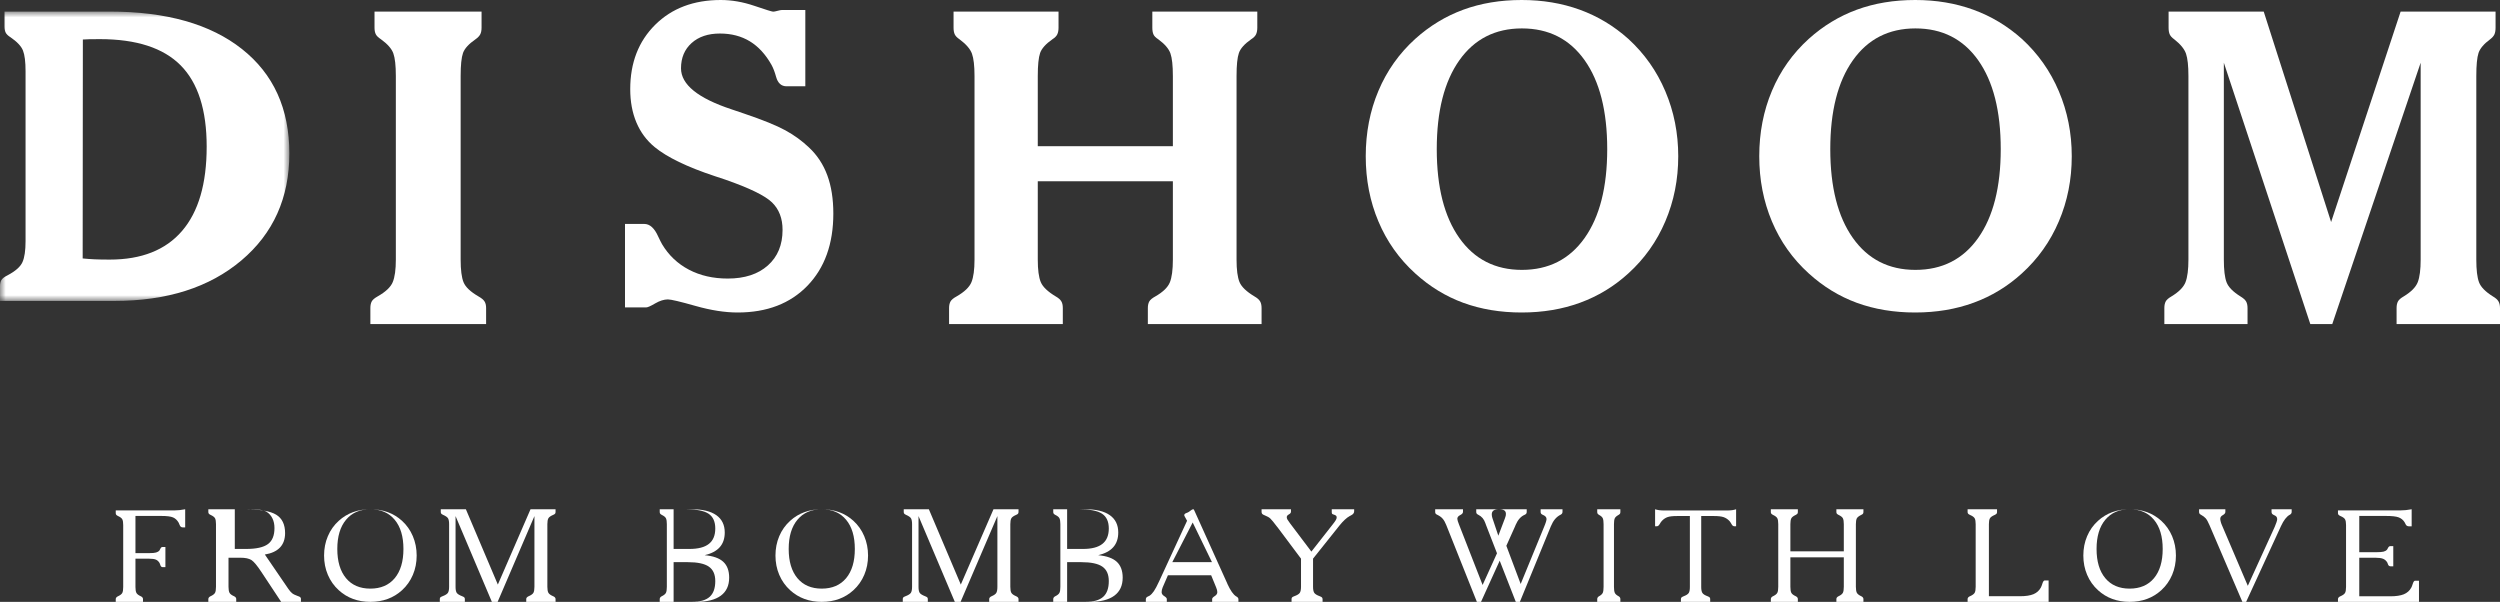 <?xml version="1.0" encoding="UTF-8"?>
<svg width="216px" height="52px" viewBox="0 0 216 52" version="1.1" xmlns="http://www.w3.org/2000/svg" xmlns:xlink="http://www.w3.org/1999/xlink">
    <rect x="0" y="0" width="216" height="52" fill="#333333" stroke="none"/>
    <!-- Generator: Sketch 53.2 (72643) - https://sketchapp.com/ -->
    <title>Logo</title>
    <desc>Created with Sketch.</desc>
    <defs>
        <polygon id="path-1" points="-6.37e-14 1.06473872e-14 -6.37e-14 25 25 25 25 0 -6.3689112e-14 0"></polygon>
    </defs>
    <g id="5.-Food-&amp;-Drink" stroke="none" stroke-width="1" fill="none" fill-rule="evenodd">
        <g id="Dishoom---Recruitment" transform="translate(-272, -171)">
            <g id="Logo" transform="translate(272, 171)">
                <g id="Group-3" transform="translate(0, 1)">
                    <mask id="mask-2" fill="white">
                        <use xlink:href="#path-1"></use>
                    </mask>
                    <g id="Clip-2"></g>
                    <path d="M7.143,21.33 C7.479,21.364 7.821,21.388 8.169,21.405 C8.516,21.421 8.953,21.429 9.481,21.429 C12.227,21.429 14.309,20.605 15.728,18.955 C17.147,17.307 17.857,14.877 17.857,11.667 C17.857,8.5 17.108,6.16 15.611,4.649 C14.114,3.137 11.785,2.381 8.623,2.381 C8.23,2.381 7.932,2.384 7.731,2.389 C7.529,2.395 7.339,2.403 7.159,2.414 L7.143,21.33 Z M0,25 L0,23.716 C0,23.502 0.042,23.327 0.124,23.191 C0.206,23.056 0.382,22.921 0.654,22.786 C1.336,22.426 1.767,22.045 1.943,21.645 C2.12,21.246 2.208,20.645 2.208,19.844 L2.208,5.156 C2.208,4.344 2.135,3.75 1.987,3.372 C1.84,2.995 1.478,2.61 0.901,2.215 C0.701,2.09 0.565,1.961 0.495,1.826 C0.424,1.69 0.388,1.51 0.388,1.284 L0.388,0 L9.47,0 C14.37,0 18.182,1.08 20.907,3.237 C23.635,5.395 25,8.401 25,12.255 C25,16.087 23.619,19.169 20.856,21.501 C18.093,23.834 14.435,25 9.875,25 L0,25 L0,25 Z" id="Fill-1" fill="#FFFFFF" mask="url(#mask-2)"></path>
                </g>
                <path d="M39.8,22.432 C39.8,23.321 39.883,23.973 40.05,24.386 C40.218,24.8 40.647,25.208 41.338,25.609 C41.6,25.755 41.776,25.901 41.865,26.047 C41.956,26.193 42,26.382 42,26.613 L42,28 L32,28 L32,26.613 C32,26.382 32.039,26.193 32.117,26.047 C32.193,25.901 32.365,25.755 32.626,25.609 C33.317,25.22 33.753,24.809 33.932,24.376 C34.111,23.945 34.201,23.297 34.201,22.432 L34.201,6.568 C34.201,5.667 34.129,5.016 33.985,4.615 C33.843,4.213 33.485,3.805 32.913,3.392 C32.687,3.245 32.537,3.099 32.465,2.953 C32.393,2.808 32.358,2.619 32.358,2.387 L32.358,1 L41.607,1 L41.607,2.387 C41.607,2.631 41.568,2.826 41.491,2.972 C41.412,3.118 41.278,3.258 41.087,3.392 C40.504,3.793 40.143,4.189 40.004,4.578 C39.868,4.968 39.8,5.631 39.8,6.568 L39.8,22.432" id="Fill-4" fill="#FFFFFF"></path>
                <path d="M54,26.558 L54,19.349 L55.671,19.349 C56.147,19.349 56.548,19.714 56.872,20.444 C57.011,20.74 57.122,20.956 57.202,21.098 C57.771,22.052 58.543,22.785 59.518,23.298 C60.493,23.811 61.614,24.067 62.878,24.067 C64.34,24.067 65.495,23.69 66.342,22.936 C67.19,22.182 67.613,21.158 67.613,19.862 C67.613,18.871 67.311,18.084 66.708,17.494 C66.105,16.905 64.751,16.245 62.652,15.515 C62.467,15.456 62.164,15.356 61.746,15.214 C59.368,14.426 57.638,13.589 56.559,12.705 C55.862,12.129 55.336,11.418 54.982,10.575 C54.629,9.733 54.452,8.776 54.452,7.704 C54.452,5.419 55.172,3.563 56.611,2.138 C58.05,0.713 59.935,0 62.269,0 C63.22,0 64.19,0.168 65.176,0.504 C66.163,0.839 66.702,1.007 66.795,1.007 C66.876,1.007 67.004,0.984 67.178,0.936 C67.352,0.89 67.474,0.865 67.544,0.865 L69.58,0.865 L69.58,7.456 L67.961,7.456 C67.509,7.456 67.207,7.185 67.056,6.644 C66.94,6.22 66.806,5.873 66.656,5.601 C66.144,4.695 65.521,4.017 64.784,3.569 C64.047,3.121 63.185,2.897 62.199,2.897 C61.179,2.897 60.363,3.171 59.753,3.72 C59.145,4.267 58.839,4.995 58.839,5.902 C58.839,7.304 60.302,8.488 63.226,9.453 C63.679,9.606 64.027,9.725 64.271,9.807 C65.907,10.361 67.105,10.847 67.865,11.265 C68.626,11.683 69.302,12.175 69.894,12.74 C70.602,13.401 71.13,14.201 71.478,15.143 C71.826,16.086 72,17.188 72,18.448 C72,21.063 71.255,23.143 69.765,24.686 C68.271,26.229 66.262,27 63.731,27 C62.641,27 61.43,26.812 60.101,26.435 C58.773,26.059 57.975,25.869 57.708,25.869 C57.371,25.869 57.005,25.985 56.611,26.213 C56.217,26.445 55.961,26.558 55.845,26.558 L54,26.558" id="Fill-5" fill="#FFFFFF"></path>
                <path d="M89.664,15.659 L89.664,22.432 C89.664,23.308 89.749,23.954 89.92,24.368 C90.09,24.781 90.52,25.195 91.212,25.609 C91.446,25.743 91.607,25.882 91.694,26.029 C91.784,26.174 91.827,26.369 91.827,26.613 L91.827,28 L82,28 L82,26.613 C82,26.382 82.042,26.193 82.124,26.047 C82.205,25.901 82.381,25.755 82.651,25.609 C83.33,25.22 83.758,24.809 83.935,24.376 C84.11,23.945 84.198,23.297 84.198,22.432 L84.198,6.568 C84.198,5.692 84.125,5.05 83.978,4.642 C83.832,4.234 83.471,3.818 82.898,3.392 C82.697,3.258 82.563,3.118 82.492,2.972 C82.422,2.826 82.387,2.631 82.387,2.387 L82.387,1 L91.457,1 L91.457,2.387 C91.457,2.619 91.422,2.81 91.352,2.962 C91.281,3.115 91.142,3.258 90.93,3.392 C90.356,3.793 90.002,4.189 89.866,4.578 C89.731,4.968 89.664,5.631 89.664,6.568 L89.664,12.629 L101.336,12.629 L101.336,6.568 C101.336,5.667 101.266,5.016 101.125,4.615 C100.985,4.213 100.633,3.805 100.071,3.392 C99.859,3.258 99.722,3.118 99.658,2.972 C99.593,2.826 99.561,2.631 99.561,2.387 L99.561,1 L108.631,1 L108.631,2.387 C108.631,2.619 108.595,2.81 108.525,2.962 C108.455,3.115 108.314,3.258 108.103,3.392 C107.53,3.793 107.175,4.189 107.041,4.578 C106.905,4.968 106.838,5.631 106.838,6.568 L106.838,22.432 C106.838,23.308 106.923,23.954 107.092,24.368 C107.263,24.781 107.693,25.195 108.385,25.609 C108.619,25.743 108.779,25.882 108.868,26.029 C108.955,26.174 109,26.369 109,26.613 L109,28 L99.174,28 L99.174,26.613 C99.174,26.382 99.216,26.193 99.297,26.047 C99.379,25.901 99.555,25.755 99.824,25.609 C100.481,25.232 100.896,24.83 101.072,24.404 C101.248,23.978 101.336,23.321 101.336,22.432 L101.336,15.659 L89.664,15.659" id="Fill-6" fill="#FFFFFF"></path>
                <path d="M131.491,2.455 C129.19,2.455 127.388,3.373 126.087,5.21 C124.787,7.048 124.136,9.607 124.136,12.886 C124.136,16.166 124.787,18.725 126.087,20.562 C127.388,22.4 129.19,23.318 131.491,23.318 C133.804,23.318 135.611,22.4 136.912,20.562 C138.213,18.725 138.864,16.166 138.864,12.886 C138.864,9.595 138.213,7.034 136.912,5.202 C135.611,3.37 133.804,2.455 131.491,2.455 Z M118,13.5 C118,11.462 118.365,9.578 119.097,7.846 C119.826,6.114 120.887,4.618 122.278,3.357 C123.521,2.239 124.904,1.399 126.426,0.839 C127.952,0.28 129.634,0 131.474,0 C133.279,0 134.953,0.28 136.494,0.839 C138.036,1.399 139.433,2.239 140.686,3.357 C142.077,4.629 143.146,6.14 143.886,7.89 C144.629,9.639 145,11.51 145,13.5 C145,15.504 144.629,17.376 143.886,19.119 C143.146,20.862 142.077,22.365 140.686,23.625 C139.456,24.745 138.07,25.587 136.529,26.152 C134.987,26.717 133.303,27 131.474,27 C129.634,27 127.952,26.72 126.426,26.162 C124.904,25.603 123.521,24.756 122.278,23.625 C120.887,22.365 119.826,20.869 119.097,19.137 C118.365,17.405 118,15.526 118,13.5 L118,13.5 Z" id="Fill-7" fill="#FFFFFF"></path>
                <path d="M165.492,2.455 C163.19,2.455 161.389,3.373 160.088,5.21 C158.787,7.048 158.136,9.607 158.136,12.886 C158.136,16.166 158.787,18.725 160.088,20.562 C161.389,22.4 163.19,23.318 165.492,23.318 C167.805,23.318 169.612,22.4 170.913,20.562 C172.213,18.725 172.864,16.166 172.864,12.886 C172.864,9.595 172.213,7.034 170.913,5.202 C169.612,3.37 167.805,2.455 165.492,2.455 Z M152,13.5 C152,11.462 152.365,9.578 153.096,7.846 C153.825,6.114 154.887,4.618 156.278,3.357 C157.521,2.239 158.904,1.399 160.426,0.839 C161.951,0.28 163.634,0 165.474,0 C167.279,0 168.953,0.28 170.494,0.839 C172.036,1.399 173.434,2.239 174.687,3.357 C176.078,4.629 177.146,6.14 177.887,7.89 C178.63,9.639 179,11.51 179,13.5 C179,15.504 178.63,17.376 177.887,19.119 C177.146,20.862 176.078,22.365 174.687,23.625 C173.456,24.745 172.071,25.587 170.529,26.152 C168.987,26.717 167.303,27 165.474,27 C163.634,27 161.951,26.72 160.426,26.162 C158.904,25.603 157.521,24.756 156.278,23.625 C154.887,22.365 153.825,20.869 153.096,19.137 C152.365,17.405 152,15.526 152,13.5 L152,13.5 Z" id="Fill-8" fill="#FFFFFF"></path>
                <path d="M207.065,28 L207.065,26.613 C207.065,26.382 207.104,26.193 207.182,26.047 C207.259,25.901 207.425,25.755 207.681,25.609 C208.324,25.22 208.728,24.809 208.895,24.376 C209.062,23.945 209.145,23.297 209.145,22.432 L209.145,5.418 L201.508,28 L199.611,28 L192.14,5.418 L192.14,22.432 C192.14,23.321 192.218,23.973 192.374,24.386 C192.53,24.8 192.929,25.208 193.572,25.609 C193.815,25.755 193.979,25.901 194.064,26.047 C194.145,26.193 194.187,26.382 194.187,26.613 L194.187,28 L187,28 L187,26.613 C187,26.382 187.039,26.193 187.117,26.047 C187.193,25.901 187.36,25.755 187.616,25.609 C188.258,25.22 188.663,24.809 188.83,24.376 C188.996,23.945 189.08,23.297 189.08,22.432 L189.08,6.568 C189.08,5.692 189.01,5.05 188.872,4.642 C188.733,4.234 188.391,3.818 187.848,3.392 C187.659,3.258 187.532,3.118 187.465,2.972 C187.399,2.826 187.366,2.631 187.366,2.387 L187.366,1 L195.585,1 L201.408,19.182 L207.414,1 L215.617,1 L215.617,2.387 C215.617,2.631 215.584,2.826 215.518,2.972 C215.451,3.118 215.329,3.258 215.151,3.392 C214.608,3.793 214.273,4.189 214.144,4.578 C214.017,4.968 213.953,5.631 213.953,6.568 L213.953,22.432 C213.953,23.321 214.031,23.973 214.187,24.386 C214.342,24.8 214.742,25.208 215.384,25.609 C215.617,25.743 215.777,25.886 215.867,26.038 C215.956,26.191 216,26.382 216,26.613 L216,28 L207.065,28" id="Fill-9" fill="#FFFFFF"></path>
                <path d="M11.703,47.79 L12.903,47.79 C13.17,47.79 13.365,47.772 13.488,47.736 C13.611,47.701 13.709,47.64 13.781,47.554 C13.799,47.533 13.821,47.492 13.846,47.432 C13.893,47.318 13.956,47.261 14.036,47.261 L14.291,47.261 L14.291,49.002 L14.058,49.002 C13.956,49.002 13.888,48.941 13.852,48.815 C13.834,48.748 13.814,48.695 13.792,48.655 C13.709,48.509 13.602,48.408 13.472,48.353 C13.342,48.298 13.145,48.271 12.881,48.271 L11.703,48.271 L11.703,50.718 C11.703,50.945 11.73,51.113 11.783,51.22 C11.835,51.327 11.964,51.427 12.17,51.52 L12.181,51.524 C12.296,51.582 12.355,51.66 12.355,51.759 L12.355,52 L10,52 L10,51.759 C10.004,51.66 10.063,51.582 10.179,51.524 L10.19,51.52 C10.389,51.427 10.515,51.329 10.568,51.223 C10.62,51.118 10.645,50.95 10.645,50.718 L10.645,45.368 C10.645,45.141 10.62,44.976 10.568,44.872 C10.515,44.769 10.391,44.672 10.196,44.584 C10.116,44.544 10.063,44.507 10.039,44.47 C10.013,44.435 10,44.389 10,44.328 L10,44.098 L15.099,44.098 C15.226,44.098 15.365,44.089 15.517,44.074 C15.669,44.057 15.83,44.033 16,44 L16,45.567 L15.788,45.567 C15.658,45.567 15.568,45.493 15.517,45.347 C15.488,45.268 15.461,45.206 15.436,45.161 C15.312,44.944 15.152,44.791 14.953,44.706 C14.753,44.62 14.418,44.578 13.944,44.578 L11.703,44.578 L11.703,47.79" id="Fill-10" fill="#FFFFFF"></path>
                <path d="M20.286,47.429 L21.258,47.429 C22.14,47.429 22.772,47.289 23.148,47.009 C23.527,46.731 23.714,46.27 23.714,45.629 C23.714,45.31 23.658,45.032 23.541,44.796 C23.428,44.557 23.261,44.366 23.04,44.225 C22.913,44.144 22.733,44.087 22.504,44.052 C22.274,44.018 21.907,44 21.407,44 L20.286,44 L20.286,47.429 Z M19.743,50.702 C19.743,50.932 19.772,51.102 19.826,51.21 C19.88,51.319 20.01,51.42 20.222,51.514 L20.232,51.518 C20.352,51.577 20.41,51.656 20.41,51.756 L20.41,52 L18,52 L18,51.756 C18.004,51.656 18.065,51.577 18.183,51.518 L18.194,51.514 C18.399,51.42 18.527,51.32 18.582,51.213 C18.634,51.107 18.661,50.937 18.661,50.702 L18.661,45.286 C18.661,45.056 18.634,44.889 18.582,44.783 C18.527,44.679 18.4,44.581 18.2,44.491 C18.118,44.451 18.065,44.414 18.039,44.377 C18.012,44.341 18,44.294 18,44.232 L18,44 L21.156,44 C22.448,44 23.35,44.156 23.863,44.47 C24.375,44.783 24.632,45.314 24.632,46.06 C24.632,46.58 24.486,46.994 24.191,47.305 C23.895,47.615 23.46,47.816 22.883,47.911 L24.914,50.882 C25.025,51.042 25.133,51.166 25.235,51.251 C25.337,51.336 25.499,51.416 25.714,51.492 C25.73,51.494 25.752,51.503 25.777,51.514 C25.924,51.56 26,51.631 26,51.725 L26,52 L24.292,52 L22.578,49.41 C22.4,49.138 22.238,48.918 22.095,48.746 C21.953,48.575 21.829,48.454 21.721,48.386 C21.607,48.319 21.474,48.267 21.321,48.235 C21.168,48.202 20.968,48.186 20.721,48.186 L19.743,48.186 L19.743,50.702 L19.743,50.702 Z" id="Fill-11" fill="#FFFFFF"></path>
                <path d="M31.997,44 C31.102,44 30.402,44.302 29.899,44.906 C29.395,45.51 29.143,46.35 29.143,47.43 C29.143,48.511 29.395,49.352 29.897,49.955 C30.399,50.556 31.099,50.857 31.997,50.857 C32.899,50.857 33.602,50.556 34.104,49.955 C34.606,49.352 34.857,48.511 34.857,47.43 C34.857,46.35 34.605,45.51 34.101,44.906 C33.598,44.302 32.896,44 31.997,44 Z M28,48 C28,47.399 28.108,46.841 28.328,46.325 C28.547,45.807 28.862,45.365 29.274,44.994 C29.638,44.663 30.049,44.415 30.503,44.249 C30.957,44.083 31.455,44 31.998,44 C32.546,44 33.046,44.083 33.5,44.249 C33.954,44.415 34.365,44.663 34.731,44.994 C35.137,45.365 35.451,45.807 35.67,46.325 C35.889,46.841 36,47.399 36,48 C36,48.595 35.891,49.152 35.673,49.667 C35.455,50.181 35.141,50.625 34.731,50.999 C34.365,51.331 33.954,51.581 33.5,51.748 C33.046,51.916 32.546,52 31.998,52 C31.455,52 30.957,51.916 30.503,51.748 C30.049,51.581 29.638,51.331 29.274,50.999 C28.862,50.625 28.547,50.181 28.328,49.667 C28.108,49.152 28,48.595 28,48 L28,48 Z" id="Fill-12" fill="#FFFFFF"></path>
                <path d="M39.36,50.702 C39.36,50.937 39.392,51.105 39.454,51.21 C39.52,51.316 39.677,51.416 39.93,51.514 C40.024,51.549 40.088,51.585 40.118,51.619 C40.147,51.653 40.163,51.699 40.163,51.756 L40.163,52 L38,52 L38,51.756 C38,51.699 38.013,51.654 38.039,51.622 C38.065,51.589 38.129,51.554 38.233,51.514 C38.48,51.42 38.638,51.32 38.704,51.213 C38.769,51.107 38.803,50.937 38.803,50.702 L38.803,45.286 C38.803,45.06 38.772,44.894 38.713,44.788 C38.653,44.684 38.511,44.585 38.285,44.485 C38.202,44.447 38.147,44.409 38.122,44.375 C38.097,44.341 38.083,44.294 38.083,44.232 L38.083,44 L40.252,44 L43.014,50.507 L45.837,44 L48,44 L48,44.232 C48,44.294 47.987,44.341 47.961,44.377 C47.935,44.414 47.882,44.45 47.796,44.485 C47.575,44.58 47.436,44.679 47.379,44.783 C47.321,44.889 47.292,45.056 47.292,45.286 L47.292,50.702 C47.292,50.937 47.321,51.107 47.379,51.213 C47.436,51.32 47.574,51.42 47.791,51.514 L47.803,51.518 C47.934,51.577 48,51.656 48,51.756 L48,52 L45.467,52 L45.467,51.756 C45.467,51.66 45.534,51.58 45.664,51.518 L45.676,51.514 C45.894,51.42 46.031,51.32 46.089,51.213 C46.146,51.107 46.175,50.937 46.175,50.702 L46.175,44.589 L42.996,52 L42.497,52 L39.36,44.589 L39.36,50.702" id="Fill-13" fill="#FFFFFF"></path>
                <path d="M58.2,52 L59.791,52 C60.484,52 60.994,51.855 61.316,51.565 C61.639,51.276 61.8,50.823 61.8,50.206 C61.8,49.63 61.615,49.215 61.243,48.957 C60.873,48.7 60.268,48.571 59.43,48.571 L58.2,48.571 L58.2,52 Z M58.2,47.429 L59.568,47.429 C60.321,47.429 60.882,47.283 61.25,46.99 C61.619,46.698 61.8,46.254 61.8,45.661 C61.8,45.068 61.608,44.643 61.219,44.385 C60.83,44.129 60.172,44 59.243,44 L58.2,44 L58.2,47.429 Z M57,52 L57,51.756 C57.003,51.656 57.06,51.577 57.17,51.518 L57.181,51.514 C57.37,51.42 57.49,51.32 57.54,51.213 C57.59,51.107 57.615,50.937 57.615,50.702 L57.615,45.286 C57.615,45.056 57.59,44.889 57.54,44.783 C57.49,44.679 57.372,44.581 57.186,44.491 C57.111,44.451 57.06,44.414 57.037,44.377 C57.012,44.341 57,44.294 57,44.232 L57,44 L59.784,44 C60.706,44 61.408,44.17 61.892,44.513 C62.376,44.856 62.618,45.354 62.618,46.006 C62.618,46.529 62.475,46.952 62.189,47.275 C61.904,47.599 61.469,47.83 60.883,47.969 C61.613,48.034 62.148,48.224 62.49,48.538 C62.829,48.852 63,49.308 63,49.908 C63,50.592 62.76,51.112 62.278,51.467 C61.795,51.823 61.091,52 60.164,52 L57,52 L57,52 Z" id="Fill-14" fill="#FFFFFF"></path>
                <path d="M70.997,44 C70.102,44 69.402,44.302 68.899,44.906 C68.395,45.51 68.143,46.35 68.143,47.43 C68.143,48.511 68.395,49.352 68.897,49.955 C69.399,50.556 70.1,50.857 70.997,50.857 C71.9,50.857 72.603,50.556 73.105,49.955 C73.607,49.352 73.857,48.511 73.857,47.43 C73.857,46.35 73.606,45.51 73.102,44.906 C72.599,44.302 71.897,44 70.997,44 Z M67,48 C67,47.399 67.108,46.841 67.328,46.325 C67.547,45.807 67.862,45.365 68.274,44.994 C68.638,44.663 69.049,44.415 69.503,44.249 C69.957,44.083 70.455,44 70.998,44 C71.546,44 72.046,44.083 72.501,44.249 C72.954,44.415 73.365,44.663 73.731,44.994 C74.138,45.365 74.451,45.807 74.67,46.325 C74.889,46.841 75,47.399 75,48 C75,48.595 74.891,49.152 74.673,49.667 C74.455,50.181 74.141,50.625 73.731,50.999 C73.365,51.331 72.954,51.581 72.501,51.748 C72.046,51.916 71.546,52 70.998,52 C70.455,52 69.957,51.916 69.503,51.748 C69.049,51.581 68.638,51.331 68.274,50.999 C67.862,50.625 67.547,50.181 67.328,49.667 C67.108,49.152 67,48.595 67,48 L67,48 Z" id="Fill-15" fill="#FFFFFF"></path>
                <path d="M79.36,50.702 C79.36,50.937 79.392,51.105 79.455,51.21 C79.519,51.316 79.678,51.416 79.93,51.514 C80.025,51.549 80.088,51.585 80.119,51.619 C80.147,51.653 80.163,51.699 80.163,51.756 L80.163,52 L78,52 L78,51.756 C78,51.699 78.013,51.654 78.039,51.622 C78.065,51.589 78.129,51.554 78.233,51.514 C78.48,51.42 78.638,51.32 78.704,51.213 C78.769,51.107 78.803,50.937 78.803,50.702 L78.803,45.286 C78.803,45.06 78.772,44.894 78.713,44.788 C78.654,44.684 78.511,44.585 78.285,44.485 C78.202,44.447 78.147,44.409 78.122,44.375 C78.097,44.341 78.083,44.294 78.083,44.232 L78.083,44 L80.253,44 L83.014,50.507 L85.837,44 L88,44 L88,44.232 C88,44.294 87.985,44.341 87.961,44.377 C87.935,44.414 87.88,44.45 87.796,44.485 C87.575,44.58 87.436,44.679 87.378,44.783 C87.321,44.889 87.292,45.056 87.292,45.286 L87.292,50.702 C87.292,50.937 87.321,51.107 87.378,51.213 C87.436,51.32 87.573,51.42 87.791,51.514 L87.802,51.518 C87.934,51.577 88,51.656 88,51.756 L88,52 L85.467,52 L85.467,51.756 C85.467,51.66 85.533,51.58 85.664,51.518 L85.675,51.514 C85.893,51.42 86.031,51.32 86.087,51.213 C86.145,51.107 86.175,50.937 86.175,50.702 L86.175,44.589 L82.995,52 L82.496,52 L79.36,44.589 L79.36,50.702" id="Fill-16" fill="#FFFFFF"></path>
                <path d="M92.2,52 L93.792,52 C94.485,52 94.994,51.855 95.316,51.565 C95.639,51.276 95.8,50.823 95.8,50.206 C95.8,49.63 95.616,49.215 95.244,48.957 C94.873,48.7 94.269,48.571 93.431,48.571 L92.2,48.571 L92.2,52 Z M92.2,47.429 L93.566,47.429 C94.321,47.429 94.881,47.283 95.249,46.99 C95.618,46.698 95.8,46.254 95.8,45.661 C95.8,45.068 95.607,44.643 95.217,44.385 C94.828,44.129 94.17,44 93.243,44 L92.2,44 L92.2,47.429 Z M91,52 L91,51.756 C91.003,51.656 91.06,51.577 91.17,51.518 L91.181,51.514 C91.37,51.42 91.49,51.32 91.539,51.213 C91.59,51.107 91.615,50.937 91.615,50.702 L91.615,45.286 C91.615,45.056 91.59,44.889 91.539,44.783 C91.49,44.679 91.372,44.581 91.186,44.491 C91.111,44.451 91.06,44.414 91.037,44.377 C91.012,44.341 91,44.294 91,44.232 L91,44 L93.784,44 C94.706,44 95.408,44.17 95.892,44.513 C96.376,44.856 96.617,45.354 96.617,46.006 C96.617,46.529 96.474,46.952 96.188,47.275 C95.903,47.599 95.469,47.83 94.883,47.969 C95.613,48.034 96.147,48.224 96.489,48.538 C96.828,48.852 97,49.308 97,49.908 C97,50.592 96.759,51.112 96.276,51.467 C95.795,51.823 95.09,52 94.164,52 L91,52 L91,52 Z" id="Fill-17" fill="#FFFFFF"></path>
                <path d="M101.286,48.571 L104.714,48.571 L103.048,45.143 L101.286,48.571 Z M100.907,49.705 L100.453,50.752 C100.424,50.823 100.401,50.892 100.387,50.961 C100.371,51.029 100.364,51.095 100.364,51.158 C100.364,51.295 100.437,51.41 100.589,51.503 C100.736,51.596 100.812,51.679 100.812,51.754 L100.812,52 L99,52 L99,51.784 C99,51.672 99.057,51.592 99.169,51.543 C99.229,51.518 99.277,51.496 99.314,51.474 C99.442,51.393 99.57,51.262 99.693,51.08 C99.82,50.897 99.971,50.611 100.15,50.222 L102.563,44.996 L102.364,44.632 C102.348,44.608 102.336,44.585 102.329,44.566 C102.324,44.546 102.321,44.525 102.321,44.499 C102.321,44.427 102.387,44.366 102.524,44.316 C102.574,44.298 102.611,44.284 102.634,44.273 C102.693,44.246 102.771,44.193 102.865,44.116 C102.959,44.04 103.034,44 103.086,44 C103.111,44 103.129,44.008 103.146,44.024 C103.163,44.04 103.182,44.078 103.206,44.142 L106.033,50.407 L106.048,50.449 C106.309,51.02 106.562,51.38 106.805,51.527 C106.815,51.53 106.825,51.536 106.835,51.543 C106.945,51.606 107,51.683 107,51.775 L107,52 L104.73,52 L104.73,51.754 C104.73,51.679 104.803,51.596 104.953,51.503 C105.103,51.41 105.176,51.295 105.176,51.158 C105.176,51.103 105.168,51.04 105.149,50.969 C105.131,50.898 105.106,50.825 105.073,50.748 L104.645,49.705 L100.907,49.705 L100.907,49.705 Z" id="Fill-18" fill="#FFFFFF"></path>
                <path d="M110.392,45.574 L110.332,45.502 C110.062,45.143 109.87,44.908 109.756,44.801 C109.657,44.706 109.496,44.613 109.271,44.524 C109.236,44.51 109.209,44.499 109.192,44.491 C109.116,44.456 109.068,44.419 109.043,44.383 C109.016,44.347 109.003,44.297 109,44.232 L109,44 L111.539,44 L111.539,44.21 C111.539,44.304 111.478,44.381 111.356,44.445 C111.236,44.509 111.176,44.589 111.176,44.686 C111.176,44.748 111.194,44.814 111.234,44.887 C111.274,44.959 111.348,45.066 111.458,45.212 L113.303,47.657 L115.138,45.32 C115.273,45.15 115.365,45.022 115.415,44.935 C115.465,44.849 115.49,44.773 115.49,44.708 C115.49,44.643 115.472,44.592 115.436,44.556 C115.401,44.521 115.308,44.479 115.159,44.433 C115.127,44.421 115.103,44.403 115.087,44.377 C115.071,44.352 115.063,44.3 115.063,44.221 L115.063,44 L117,44 L117,44.167 C117,44.315 116.918,44.429 116.753,44.513 C116.689,44.546 116.637,44.575 116.595,44.599 C116.473,44.665 116.339,44.766 116.189,44.905 C116.04,45.045 115.886,45.212 115.73,45.406 L113.447,48.267 L113.447,50.702 C113.447,50.937 113.481,51.107 113.548,51.215 C113.616,51.323 113.776,51.424 114.029,51.514 C114.127,51.554 114.192,51.589 114.221,51.622 C114.249,51.654 114.264,51.699 114.27,51.756 L114.27,52 L111.591,52 L111.591,51.756 C111.591,51.699 111.606,51.653 111.633,51.619 C111.662,51.585 111.724,51.549 111.821,51.514 C112.077,51.424 112.238,51.323 112.307,51.213 C112.374,51.104 112.407,50.932 112.407,50.702 L112.407,48.267 L110.392,45.574" id="Fill-19" fill="#FFFFFF"></path>
                <path d="M128.941,44.753 L129.456,46.286 L130.028,44.776 C130.061,44.697 130.081,44.628 130.094,44.568 C130.105,44.51 130.111,44.457 130.111,44.408 C130.111,44.264 130.064,44.16 129.965,44.096 C129.867,44.031 129.708,44 129.487,44 C129.288,44 129.138,44.036 129.039,44.11 C128.938,44.183 128.889,44.295 128.889,44.44 C128.889,44.491 128.893,44.542 128.903,44.599 C128.911,44.653 128.923,44.704 128.941,44.753 Z M128.395,45.367 C128.376,45.322 128.355,45.26 128.329,45.185 C128.218,44.856 128.018,44.622 127.732,44.481 C127.66,44.446 127.611,44.41 127.585,44.374 C127.56,44.339 127.547,44.292 127.547,44.23 L127.547,44 L131.908,44 L131.908,44.23 C131.908,44.292 131.896,44.34 131.868,44.377 C131.842,44.416 131.794,44.451 131.725,44.481 C131.402,44.618 131.145,44.908 130.952,45.352 C130.928,45.412 130.91,45.455 130.9,45.481 L130.148,47.156 L131.387,50.455 L133.407,45.529 C133.485,45.346 133.537,45.201 133.571,45.091 C133.602,44.983 133.621,44.901 133.621,44.846 C133.621,44.696 133.524,44.581 133.333,44.498 C133.32,44.495 133.308,44.489 133.295,44.481 C133.226,44.451 133.178,44.416 133.15,44.377 C133.123,44.34 133.11,44.292 133.11,44.23 L133.11,44 L135,44 L135,44.23 C135,44.333 134.946,44.414 134.837,44.472 C134.829,44.475 134.823,44.478 134.815,44.481 C134.634,44.575 134.476,44.704 134.342,44.866 C134.209,45.029 134.091,45.235 133.989,45.485 L131.317,52 L130.965,52 L129.574,48.443 L127.96,52 L127.602,52 L124.956,45.361 C124.863,45.125 124.759,44.944 124.647,44.816 C124.536,44.686 124.382,44.575 124.186,44.481 C124.108,44.446 124.059,44.41 124.036,44.374 C124.012,44.339 124,44.292 124,44.23 L124,44 L126.402,44 L126.402,44.23 C126.402,44.333 126.32,44.425 126.157,44.506 C125.994,44.587 125.912,44.693 125.912,44.825 C125.912,44.867 125.926,44.932 125.951,45.017 C125.976,45.101 126.013,45.202 126.059,45.319 L128.097,50.541 L129.34,47.804 L128.395,45.367 L128.395,45.367 Z" id="Fill-20" fill="#FFFFFF"></path>
                <path d="M139.447,50.702 C139.447,50.932 139.47,51.102 139.514,51.21 C139.559,51.319 139.668,51.42 139.843,51.514 L139.853,51.518 C139.951,51.577 140,51.656 140,51.756 L140,52 L138,52 L138,51.756 C138.003,51.656 138.054,51.577 138.151,51.518 L138.162,51.514 C138.33,51.42 138.437,51.32 138.482,51.213 C138.526,51.107 138.549,50.937 138.549,50.702 L138.549,45.286 C138.549,45.056 138.526,44.889 138.482,44.783 C138.437,44.679 138.331,44.581 138.166,44.491 C138.098,44.451 138.054,44.414 138.033,44.377 C138.01,44.341 138,44.294 138,44.232 L138,44 L140,44 L140,44.232 C140,44.294 139.99,44.341 139.972,44.375 C139.954,44.409 139.909,44.448 139.839,44.491 C139.667,44.586 139.559,44.684 139.514,44.788 C139.47,44.894 139.447,45.06 139.447,45.286 L139.447,50.702" id="Fill-21" fill="#FFFFFF"></path>
                <path d="M144.892,44.585 C144.519,44.585 144.246,44.617 144.07,44.68 C143.896,44.742 143.735,44.848 143.591,45.002 C143.528,45.07 143.462,45.16 143.399,45.274 C143.329,45.405 143.241,45.472 143.137,45.472 L143,45.472 L143,44 C143.101,44.034 143.216,44.061 143.343,44.079 C143.471,44.097 143.626,44.106 143.807,44.106 L149.198,44.106 C149.378,44.106 149.53,44.097 149.657,44.079 C149.785,44.061 149.899,44.034 150,44 L150,45.472 L149.859,45.472 C149.755,45.472 149.671,45.411 149.608,45.289 C149.543,45.169 149.48,45.073 149.415,45.002 C149.271,44.854 149.106,44.747 148.924,44.683 C148.74,44.619 148.466,44.585 148.104,44.585 L146.985,44.585 L146.985,50.719 C146.985,50.946 147.018,51.116 147.084,51.224 C147.148,51.332 147.302,51.432 147.545,51.52 C147.636,51.555 147.695,51.59 147.721,51.624 C147.748,51.657 147.76,51.703 147.76,51.759 L147.76,52 L145.231,52 L145.231,51.759 C145.234,51.703 145.248,51.659 145.275,51.627 C145.302,51.595 145.363,51.56 145.457,51.52 C145.696,51.432 145.847,51.332 145.911,51.225 C145.975,51.119 146.005,50.951 146.005,50.719 L146.005,44.585 L144.892,44.585" id="Fill-22" fill="#FFFFFF"></path>
                <path d="M154.689,50.702 C154.689,50.932 154.715,51.102 154.767,51.21 C154.82,51.319 154.947,51.42 155.152,51.514 L155.162,51.518 C155.278,51.577 155.334,51.656 155.334,51.756 L155.334,52 L153,52 L153,51.756 C153.003,51.656 153.063,51.577 153.177,51.518 L153.189,51.514 C153.385,51.42 153.51,51.32 153.563,51.213 C153.615,51.107 153.641,50.937 153.641,50.702 L153.641,45.286 C153.641,45.056 153.615,44.889 153.563,44.783 C153.51,44.679 153.387,44.581 153.193,44.491 C153.115,44.451 153.063,44.414 153.038,44.377 C153.012,44.341 153,44.294 153,44.232 L153,44 L155.334,44 L155.334,44.232 C155.334,44.294 155.324,44.341 155.302,44.375 C155.281,44.409 155.228,44.448 155.147,44.491 C154.945,44.586 154.82,44.684 154.767,44.788 C154.715,44.894 154.689,45.06 154.689,45.286 L154.689,47.635 L159.305,47.635 L159.305,45.286 C159.305,45.056 159.279,44.889 159.226,44.783 C159.174,44.679 159.048,44.58 158.848,44.485 C158.771,44.447 158.722,44.409 158.699,44.375 C158.676,44.341 158.663,44.294 158.663,44.232 L158.663,44 L161,44 L161,44.232 C161,44.294 160.988,44.341 160.965,44.377 C160.942,44.414 160.893,44.45 160.816,44.485 C160.613,44.585 160.484,44.684 160.428,44.788 C160.376,44.894 160.348,45.06 160.348,45.286 L160.348,50.702 C160.348,50.932 160.376,51.102 160.428,51.21 C160.484,51.319 160.61,51.42 160.81,51.514 L160.822,51.518 C160.94,51.58 161,51.66 161,51.756 L161,52 L158.663,52 L158.663,51.756 C158.663,51.66 158.723,51.58 158.842,51.518 L158.853,51.514 C159.05,51.42 159.174,51.32 159.226,51.213 C159.279,51.107 159.305,50.937 159.305,50.702 L159.305,48.155 L154.689,48.155 L154.689,50.702" id="Fill-23" fill="#FFFFFF"></path>
                <path d="M170.698,45.286 C170.698,45.056 170.67,44.889 170.613,44.783 C170.555,44.679 170.421,44.581 170.21,44.491 C170.125,44.451 170.069,44.414 170.041,44.377 C170.012,44.341 170,44.294 170,44.232 L170,44 L172.544,44 L172.544,44.232 C172.544,44.294 172.532,44.341 172.509,44.375 C172.486,44.409 172.428,44.448 172.34,44.491 C172.12,44.586 171.982,44.684 171.926,44.788 C171.869,44.894 171.841,45.06 171.841,45.286 L171.841,51.514 L174.526,51.514 C175.022,51.514 175.412,51.454 175.695,51.336 C175.978,51.215 176.191,51.025 176.332,50.761 C176.378,50.671 176.424,50.553 176.467,50.41 C176.521,50.237 176.588,50.15 176.665,50.15 L177,50.15 L177,52 L170,52 L170,51.756 C170.003,51.656 170.069,51.577 170.192,51.518 L170.206,51.514 C170.42,51.42 170.555,51.32 170.613,51.213 C170.67,51.107 170.698,50.937 170.698,50.702 L170.698,45.286" id="Fill-24" fill="#FFFFFF"></path>
                <path d="M183.997,44 C183.102,44 182.401,44.302 181.899,44.906 C181.394,45.51 181.143,46.35 181.143,47.43 C181.143,48.511 181.394,49.352 181.897,49.955 C182.399,50.556 183.099,50.857 183.997,50.857 C184.899,50.857 185.602,50.556 186.105,49.955 C186.606,49.352 186.857,48.511 186.857,47.43 C186.857,46.35 186.605,45.51 186.102,44.906 C185.598,44.302 184.896,44 183.997,44 Z M180,48 C180,47.399 180.108,46.841 180.328,46.325 C180.547,45.807 180.861,45.365 181.274,44.994 C181.638,44.663 182.048,44.415 182.503,44.249 C182.956,44.083 183.455,44 183.998,44 C184.546,44 185.045,44.083 185.5,44.249 C185.954,44.415 186.365,44.663 186.731,44.994 C187.137,45.365 187.451,45.807 187.67,46.325 C187.889,46.841 188,47.399 188,48 C188,48.595 187.89,49.152 187.673,49.667 C187.455,50.181 187.14,50.625 186.731,50.999 C186.365,51.331 185.954,51.581 185.5,51.748 C185.045,51.916 184.546,52 183.998,52 C183.455,52 182.956,51.916 182.503,51.748 C182.048,51.581 181.638,51.331 181.274,50.999 C180.861,50.625 180.547,50.181 180.328,49.667 C180.108,49.152 180,48.595 180,48 L180,48 Z" id="Fill-25" fill="#FFFFFF"></path>
                <path d="M193.741,52 L190.894,45.361 C190.773,45.079 190.665,44.884 190.567,44.777 C190.47,44.67 190.338,44.572 190.172,44.481 C190.105,44.446 190.059,44.41 190.036,44.374 C190.013,44.339 190,44.292 190,44.23 L190,44 L192.271,44 L192.271,44.23 C192.271,44.333 192.198,44.425 192.051,44.506 C191.903,44.587 191.83,44.693 191.83,44.825 C191.83,44.883 191.841,44.956 191.864,45.048 C191.885,45.139 191.913,45.23 191.951,45.319 L194.211,50.616 L196.532,45.529 C196.595,45.382 196.648,45.248 196.688,45.125 C196.728,45.004 196.749,44.915 196.749,44.859 C196.749,44.772 196.728,44.703 196.689,44.648 C196.651,44.594 196.569,44.541 196.441,44.487 C196.372,44.452 196.324,44.416 196.301,44.38 C196.279,44.345 196.264,44.295 196.261,44.23 L196.261,44 L198,44 L198,44.23 C198,44.333 197.948,44.414 197.845,44.472 C197.838,44.475 197.832,44.478 197.825,44.481 C197.557,44.632 197.312,44.952 197.083,45.443 L197.064,45.485 L194.066,52 L193.741,52" id="Fill-26" fill="#FFFFFF"></path>
                <path d="M202,52 L202,51.759 C202.004,51.66 202.069,51.582 202.193,51.524 L202.207,51.52 C202.42,51.427 202.556,51.329 202.613,51.223 C202.67,51.118 202.698,50.95 202.698,50.718 L202.698,45.368 C202.698,45.141 202.67,44.976 202.613,44.872 C202.556,44.769 202.422,44.672 202.211,44.584 C202.126,44.544 202.069,44.507 202.042,44.47 C202.013,44.435 202,44.389 202,44.328 L202,44.098 L207.416,44.098 C207.561,44.098 207.712,44.089 207.867,44.074 C208.026,44.057 208.191,44.033 208.367,44 L208.367,45.475 L208.139,45.475 C207.994,45.475 207.894,45.411 207.839,45.283 C207.808,45.213 207.779,45.155 207.75,45.111 C207.623,44.913 207.45,44.774 207.234,44.697 C207.02,44.617 206.657,44.578 206.146,44.578 L203.841,44.578 L203.841,47.711 L205.288,47.711 C205.598,47.711 205.815,47.694 205.94,47.661 C206.065,47.629 206.164,47.573 206.24,47.49 C206.262,47.467 206.287,47.425 206.31,47.368 C206.363,47.246 206.436,47.185 206.526,47.185 L206.779,47.185 L206.779,48.929 L206.538,48.929 C206.428,48.924 206.357,48.865 206.32,48.751 C206.296,48.679 206.276,48.626 206.257,48.591 C206.162,48.442 206.044,48.338 205.897,48.278 C205.754,48.22 205.54,48.189 205.255,48.189 L203.841,48.189 L203.841,51.52 L206.526,51.52 C207.022,51.52 207.412,51.46 207.695,51.344 C207.978,51.224 208.191,51.037 208.332,50.776 C208.378,50.688 208.424,50.571 208.468,50.429 C208.521,50.259 208.588,50.173 208.665,50.173 L209,50.173 L209,52 L202,52" id="Fill-27" fill="#FFFFFF"></path>
            </g>
        </g>
    </g>
</svg>